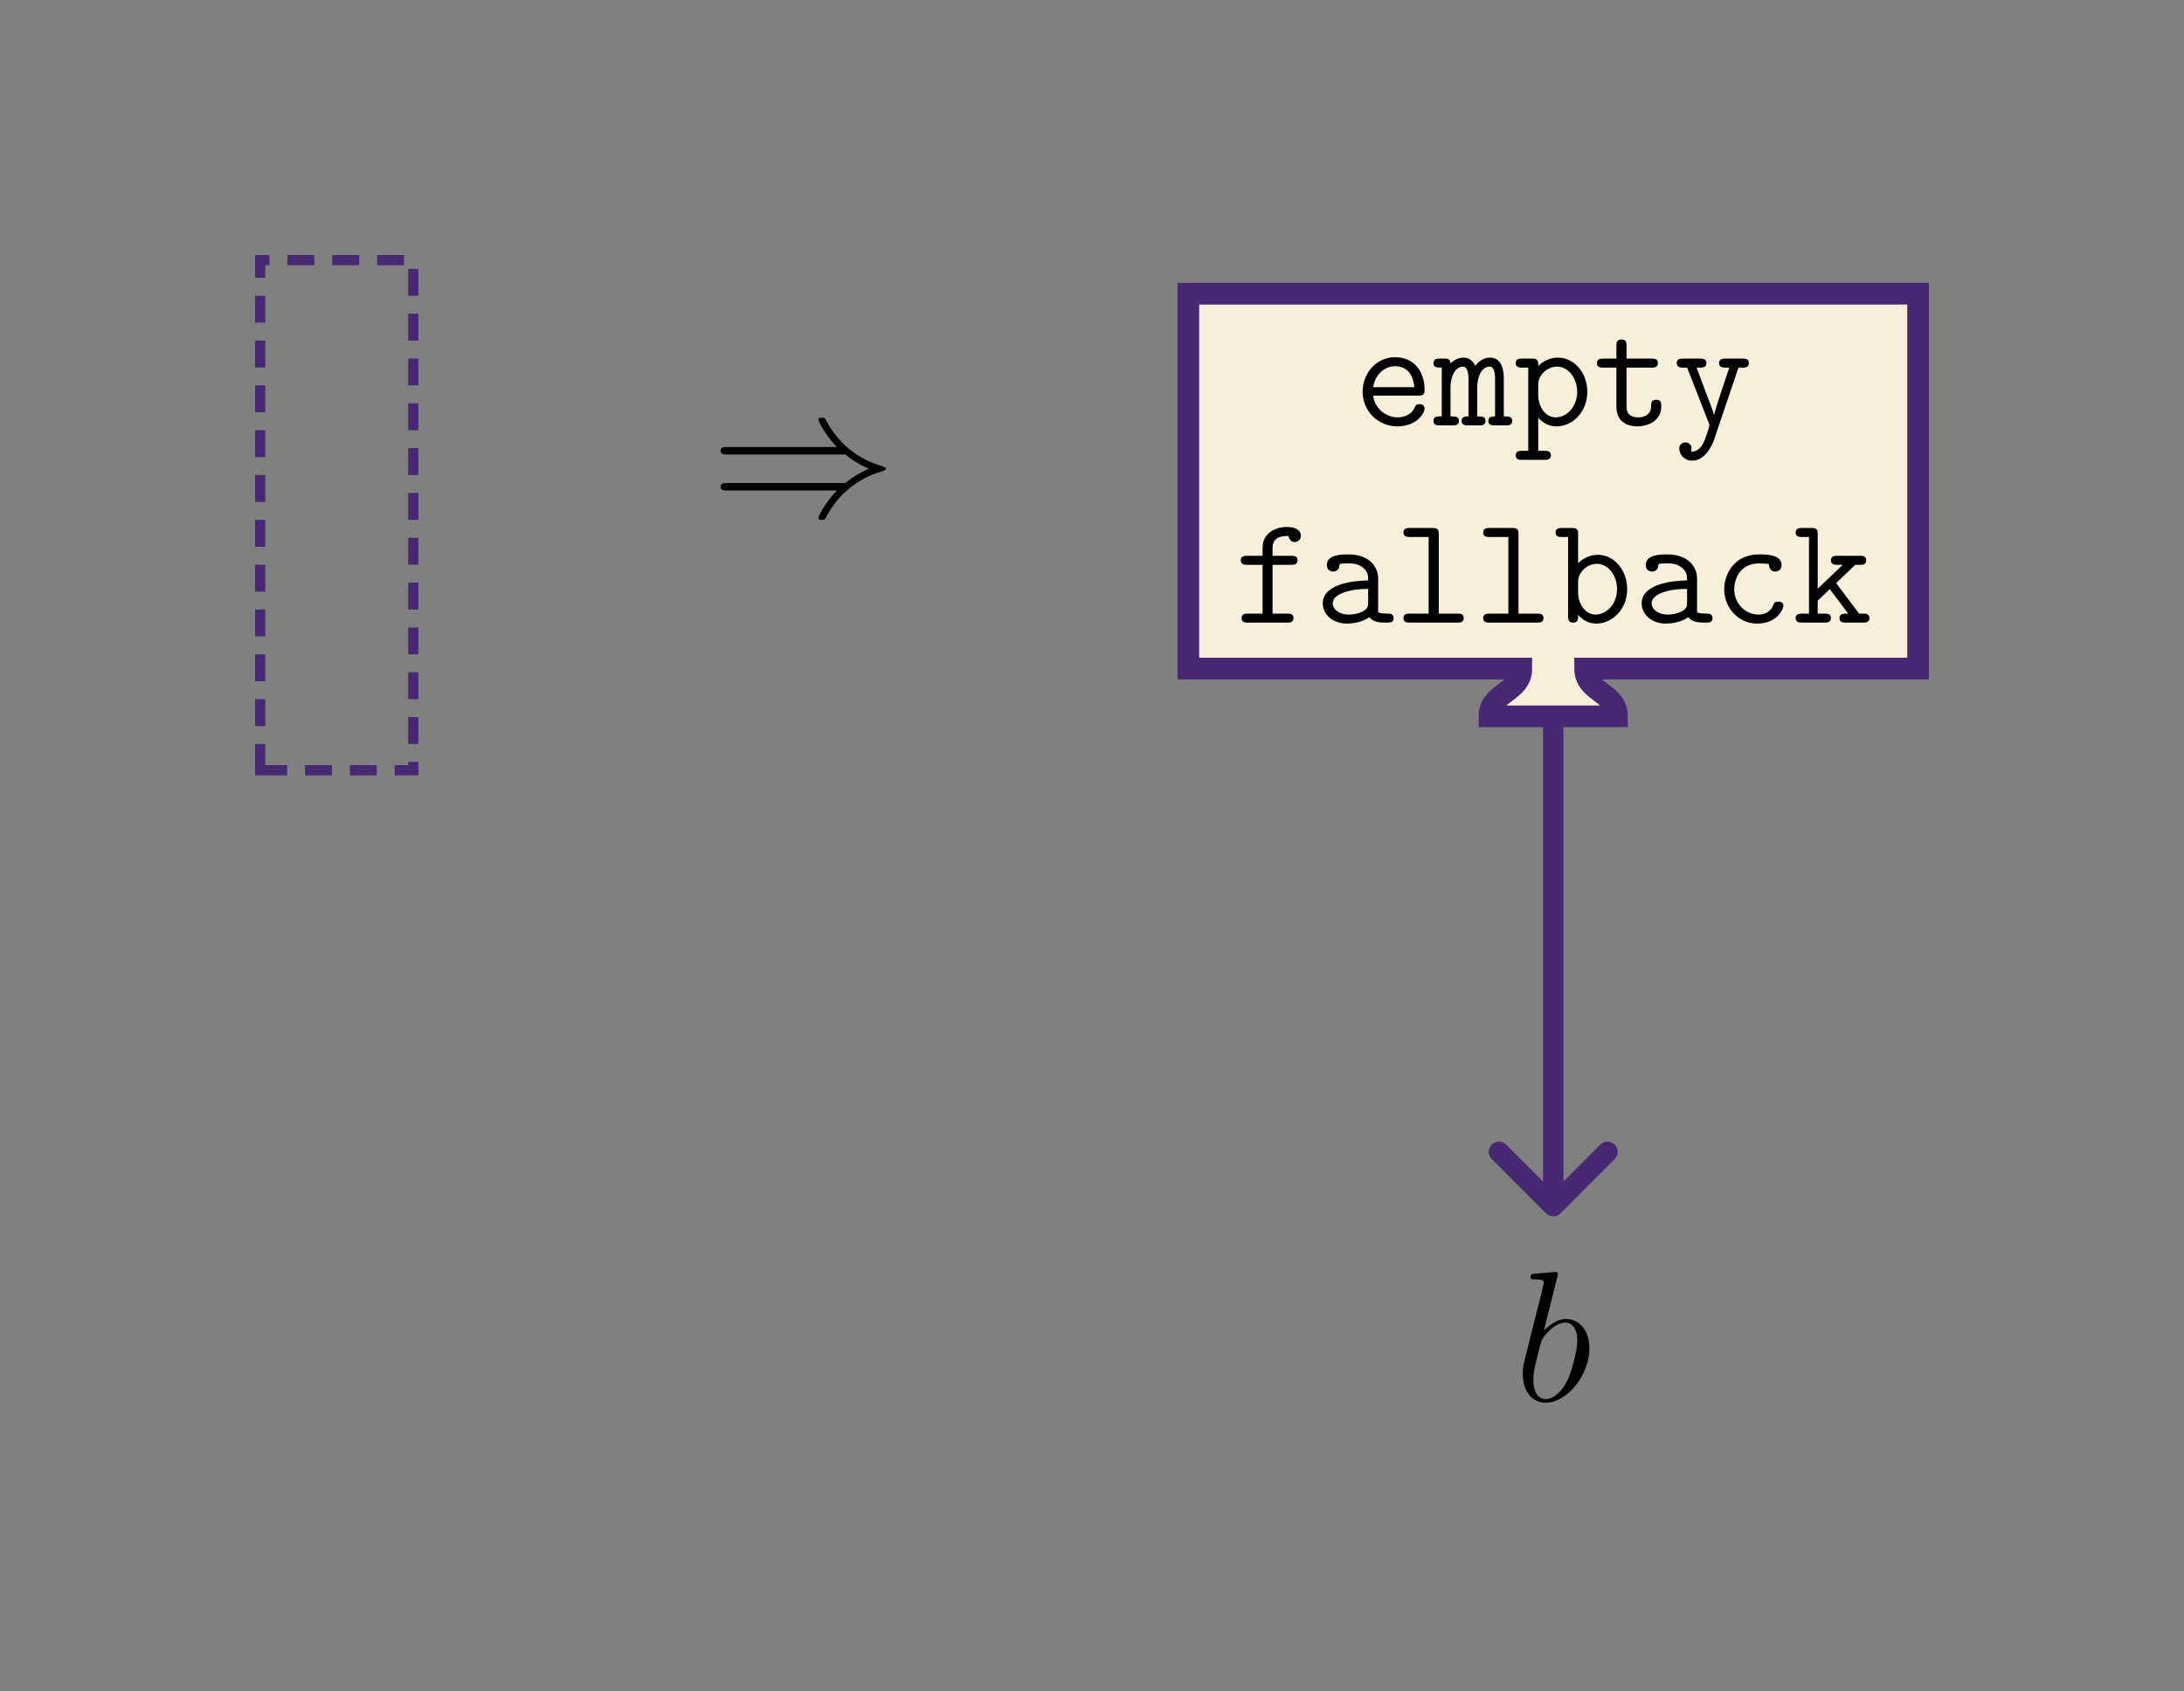 <?xml version="1.0" encoding="UTF-8"?>
<svg xmlns="http://www.w3.org/2000/svg" xmlns:xlink="http://www.w3.org/1999/xlink" width="242.679" height="187.94" viewBox="0 0 242.679 187.94">
<rect x="0" y="0" width="242.679" height="187.94" fill="#808080" stroke="none"/>
<defs>
<g>
<g id="glyph-0-0">
<path d="M 15 -6.75 C 15.859 -6.016 16.922 -5.469 17.594 -5.172 C 16.859 -4.828 15.844 -4.297 15 -3.578 L 1.875 -3.578 C 1.531 -3.578 1.141 -3.578 1.141 -3.156 C 1.141 -2.75 1.516 -2.75 1.859 -2.75 L 14.062 -2.75 C 13.078 -1.797 12 0.016 12 0.297 C 12 0.516 12.266 0.516 12.391 0.516 C 12.562 0.516 12.703 0.516 12.781 0.344 C 13.219 -0.438 13.797 -1.531 15.141 -2.734 C 16.562 -3.984 17.953 -4.547 19.031 -4.859 C 19.375 -4.984 19.391 -5 19.438 -5.047 C 19.484 -5.062 19.484 -5.125 19.484 -5.172 C 19.484 -5.203 19.484 -5.25 19.453 -5.281 L 19.391 -5.328 C 19.359 -5.344 19.328 -5.375 18.938 -5.5 C 16.156 -6.328 14.094 -8.203 12.938 -10.406 C 12.703 -10.828 12.688 -10.844 12.391 -10.844 C 12.266 -10.844 12 -10.844 12 -10.625 C 12 -10.344 13.062 -8.547 14.062 -7.578 L 1.859 -7.578 C 1.516 -7.578 1.141 -7.578 1.141 -7.172 C 1.141 -6.75 1.531 -6.75 1.875 -6.75 Z M 15 -6.75 "/>
</g>
<g id="glyph-1-0">
<path d="M 7.156 -3.312 C 7.531 -3.312 7.859 -3.312 7.859 -3.938 C 7.859 -5.953 6.719 -7.578 4.562 -7.578 C 2.562 -7.578 0.969 -5.859 0.969 -3.75 C 0.969 -1.578 2.703 0.109 4.828 0.109 C 7.047 0.109 7.859 -1.422 7.859 -1.875 C 7.859 -1.984 7.812 -2.359 7.281 -2.359 C 6.953 -2.359 6.859 -2.234 6.75 -1.984 C 6.312 -0.984 5.203 -0.891 4.875 -0.891 C 3.438 -0.891 2.312 -1.984 2.125 -3.312 Z M 2.141 -4.25 C 2.359 -5.719 3.484 -6.578 4.562 -6.578 C 6.281 -6.578 6.641 -5.109 6.719 -4.25 Z M 2.141 -4.25 "/>
</g>
<g id="glyph-1-1">
<path d="M 7.797 -5.219 C 7.797 -5.594 7.797 -7.531 6.281 -7.531 C 5.688 -7.531 5.094 -7.25 4.625 -6.609 C 4.531 -6.875 4.156 -7.531 3.328 -7.531 C 2.547 -7.531 2.016 -7.031 1.875 -6.875 C 1.859 -7.422 1.5 -7.422 1.188 -7.422 L 0.672 -7.422 C 0.438 -7.422 -0.016 -7.422 -0.016 -6.922 C -0.016 -6.422 0.375 -6.422 0.906 -6.422 L 0.906 -1 C 0.359 -1 -0.016 -1 -0.016 -0.5 C -0.016 0 0.438 0 0.672 0 L 2.125 0 C 2.359 0 2.812 0 2.812 -0.5 C 2.812 -1 2.406 -1 1.875 -1 L 1.875 -4.172 C 1.875 -5.609 2.5 -6.531 3.25 -6.531 C 3.734 -6.531 3.875 -5.922 3.875 -5.109 L 3.875 -1 C 3.578 -1 3.109 -1 3.109 -0.5 C 3.109 0 3.578 0 3.828 0 L 5.078 0 C 5.328 0 5.766 0 5.766 -0.5 C 5.766 -1 5.375 -1 4.844 -1 L 4.844 -4.172 C 4.844 -5.609 5.453 -6.531 6.219 -6.531 C 6.703 -6.531 6.828 -5.922 6.828 -5.109 L 6.828 -1 C 6.547 -1 6.078 -1 6.078 -0.5 C 6.078 0 6.547 0 6.781 0 L 8.047 0 C 8.281 0 8.734 0 8.734 -0.5 C 8.734 -1 8.328 -1 7.797 -1 Z M 7.797 -5.219 "/>
</g>
<g id="glyph-1-2">
<path d="M 3.484 3.828 C 3.719 3.828 4.172 3.828 4.172 3.328 C 4.172 2.828 3.719 2.828 3.484 2.828 L 2.766 2.828 L 2.766 -0.859 C 3.188 -0.391 3.828 0.109 4.781 0.109 C 6.609 0.109 8.219 -1.531 8.219 -3.719 C 8.219 -5.844 6.766 -7.531 4.969 -7.531 C 3.719 -7.531 2.922 -6.766 2.766 -6.594 C 2.766 -7.156 2.766 -7.422 2.078 -7.422 L 0.953 -7.422 C 0.703 -7.422 0.266 -7.422 0.266 -6.922 C 0.266 -6.422 0.703 -6.422 0.953 -6.422 L 1.656 -6.422 L 1.656 2.828 L 0.953 2.828 C 0.703 2.828 0.266 2.828 0.266 3.328 C 0.266 3.828 0.703 3.828 0.953 3.828 Z M 2.766 -4.578 C 2.766 -5.562 3.734 -6.531 4.859 -6.531 C 6.094 -6.531 7.094 -5.266 7.094 -3.719 C 7.094 -2.062 5.922 -0.891 4.703 -0.891 C 3.406 -0.891 2.766 -2.359 2.766 -3.219 Z M 2.766 -4.578 "/>
</g>
<g id="glyph-1-3">
<path d="M 3.719 -6.422 L 6.516 -6.422 C 6.75 -6.422 7.203 -6.422 7.203 -6.922 C 7.203 -7.422 6.75 -7.422 6.516 -7.422 L 3.719 -7.422 L 3.719 -8.828 C 3.719 -9.141 3.719 -9.547 3.172 -9.547 C 2.594 -9.547 2.594 -9.141 2.594 -8.828 L 2.594 -7.422 L 1.141 -7.422 C 0.891 -7.422 0.438 -7.422 0.438 -6.922 C 0.438 -6.422 0.875 -6.422 1.125 -6.422 L 2.594 -6.422 L 2.594 -2.078 C 2.594 -0.484 3.703 0.109 4.938 0.109 C 5.875 0.109 7.578 -0.359 7.578 -2.125 C 7.578 -2.469 7.578 -2.844 7.016 -2.844 C 6.453 -2.844 6.453 -2.469 6.453 -2.094 C 6.438 -1.062 5.453 -0.891 5.062 -0.891 C 3.719 -0.891 3.719 -1.75 3.719 -2.172 Z M 3.719 -6.422 "/>
</g>
<g id="glyph-1-4">
<path d="M 7.297 -6.422 L 7.75 -6.422 C 7.984 -6.422 8.453 -6.422 8.453 -6.922 C 8.453 -7.422 7.984 -7.422 7.75 -7.422 L 5.859 -7.422 C 5.609 -7.422 5.141 -7.422 5.141 -6.922 C 5.141 -6.422 5.609 -6.422 5.859 -6.422 L 6.281 -6.422 C 5.797 -5.016 4.828 -2.141 4.578 -1.156 L 4.562 -1.156 C 4.484 -1.531 4.406 -1.719 4.234 -2.188 L 2.641 -6.422 L 3.031 -6.422 C 3.266 -6.422 3.734 -6.422 3.734 -6.922 C 3.734 -7.422 3.266 -7.422 3.031 -7.422 L 1.141 -7.422 C 0.891 -7.422 0.438 -7.422 0.438 -6.922 C 0.438 -6.422 0.891 -6.422 1.141 -6.422 L 1.594 -6.422 L 4.016 -0.219 C 4.078 -0.047 4.078 -0.016 4.078 0 C 4.078 0.031 3.641 1.531 3.375 2.016 C 3.266 2.188 2.844 3 2.016 2.906 C 2.031 2.859 2.078 2.75 2.078 2.562 C 2.078 2.172 1.812 1.891 1.406 1.891 C 0.984 1.891 0.719 2.188 0.719 2.578 C 0.719 3.234 1.281 3.922 2.141 3.922 C 3.812 3.922 4.547 1.703 4.594 1.562 Z M 7.297 -6.422 "/>
</g>
<g id="glyph-1-5">
<path d="M 4.25 -6.422 L 6.344 -6.422 C 6.578 -6.422 7.031 -6.422 7.031 -6.922 C 7.031 -7.422 6.578 -7.422 6.344 -7.422 L 4.25 -7.422 L 4.25 -8.281 C 4.25 -9.625 5.453 -9.625 6.016 -9.625 C 6.016 -9.594 6.141 -8.953 6.719 -8.953 C 6.984 -8.953 7.391 -9.156 7.391 -9.641 C 7.391 -10.625 6.078 -10.625 5.812 -10.625 C 4.516 -10.625 3.141 -9.891 3.141 -8.344 L 3.141 -7.422 L 1.422 -7.422 C 1.188 -7.422 0.719 -7.422 0.719 -6.922 C 0.719 -6.422 1.172 -6.422 1.406 -6.422 L 3.141 -6.422 L 3.141 -1 L 1.5 -1 C 1.25 -1 0.812 -1 0.812 -0.5 C 0.812 0 1.25 0 1.5 0 L 5.891 0 C 6.125 0 6.578 0 6.578 -0.5 C 6.578 -1 6.125 -1 5.891 -1 L 4.25 -1 Z M 4.25 -6.422 "/>
</g>
<g id="glyph-1-6">
<path d="M 7.125 -4.891 C 7.125 -6.203 6.141 -7.578 3.828 -7.578 C 3.094 -7.578 1.422 -7.578 1.422 -6.391 C 1.422 -5.922 1.75 -5.672 2.141 -5.672 C 2.234 -5.672 2.812 -5.703 2.828 -6.422 C 2.828 -6.516 2.844 -6.531 3.203 -6.562 C 3.406 -6.578 3.641 -6.578 3.844 -6.578 C 4.234 -6.578 4.828 -6.578 5.391 -6.141 C 6.016 -5.672 6.016 -5.188 6.016 -4.688 C 5 -4.656 4 -4.578 2.922 -4.234 C 2.062 -3.938 0.969 -3.328 0.969 -2.156 C 0.969 -0.938 2.047 0.109 3.656 0.109 C 4.203 0.109 5.266 0.016 6.172 -0.609 C 6.516 -0.031 7.375 0 8.031 0 C 8.438 0 8.844 0 8.844 -0.5 C 8.844 -1 8.406 -1 8.156 -1 C 7.719 -1 7.375 -1.031 7.125 -1.141 Z M 6.016 -2.266 C 6.016 -1.875 6.016 -1.516 5.297 -1.188 C 4.703 -0.891 3.891 -0.891 3.844 -0.891 C 2.828 -0.891 2.078 -1.453 2.078 -2.156 C 2.078 -3.172 3.922 -3.75 6.016 -3.75 Z M 6.016 -2.266 "/>
</g>
<g id="glyph-1-7">
<path d="M 5 -9.812 C 5 -10.344 4.891 -10.516 4.312 -10.516 L 1.781 -10.516 C 1.531 -10.516 1.078 -10.516 1.078 -10.016 C 1.078 -9.516 1.531 -9.516 1.781 -9.516 L 3.875 -9.516 L 3.875 -1 L 1.781 -1 C 1.531 -1 1.078 -1 1.078 -0.5 C 1.078 0 1.531 0 1.781 0 L 7.094 0 C 7.328 0 7.781 0 7.781 -0.5 C 7.781 -1 7.328 -1 7.094 -1 L 5 -1 Z M 5 -9.812 "/>
</g>
<g id="glyph-1-8">
<path d="M 2.766 -9.812 C 2.766 -10.344 2.672 -10.516 2.078 -10.516 L 0.953 -10.516 C 0.703 -10.516 0.266 -10.516 0.266 -10.016 C 0.266 -9.516 0.703 -9.516 0.953 -9.516 L 1.656 -9.516 L 1.656 -0.703 C 1.656 -0.391 1.656 0 2.219 0 C 2.766 0 2.766 -0.359 2.766 -0.859 C 3.188 -0.391 3.828 0.109 4.781 0.109 C 6.609 0.109 8.219 -1.531 8.219 -3.719 C 8.219 -5.844 6.766 -7.531 4.969 -7.531 C 3.719 -7.531 2.922 -6.766 2.766 -6.594 Z M 2.766 -4.578 C 2.766 -5.562 3.734 -6.531 4.859 -6.531 C 6.094 -6.531 7.094 -5.266 7.094 -3.719 C 7.094 -2.062 5.922 -0.891 4.703 -0.891 C 3.406 -0.891 2.766 -2.359 2.766 -3.219 Z M 2.766 -4.578 "/>
</g>
<g id="glyph-1-9">
<path d="M 7.859 -1.875 C 7.859 -2.328 7.422 -2.328 7.281 -2.328 C 6.891 -2.328 6.812 -2.188 6.734 -1.953 C 6.359 -1 5.516 -0.891 5.094 -0.891 C 3.641 -0.891 2.391 -2.125 2.391 -3.719 C 2.391 -4.594 2.891 -6.578 5.141 -6.578 C 5.609 -6.578 5.969 -6.547 6.125 -6.531 C 6.25 -6.484 6.266 -6.469 6.266 -6.391 C 6.312 -5.688 6.859 -5.672 6.953 -5.672 C 7.328 -5.672 7.656 -5.922 7.656 -6.391 C 7.656 -7.578 5.922 -7.578 5.172 -7.578 C 2.219 -7.578 1.281 -5.172 1.281 -3.719 C 1.281 -1.625 2.875 0.109 4.938 0.109 C 7.25 0.109 7.859 -1.594 7.859 -1.875 Z M 7.859 -1.875 "/>
</g>
<g id="glyph-1-10">
<path d="M 4.859 -4.391 L 6.984 -6.422 L 7.5 -6.422 C 7.75 -6.422 8.203 -6.422 8.203 -6.922 C 8.203 -7.422 7.75 -7.422 7.5 -7.422 L 5 -7.422 C 4.75 -7.422 4.281 -7.422 4.281 -6.922 C 4.281 -6.422 4.75 -6.422 5 -6.422 L 5.594 -6.422 L 2.812 -3.766 L 2.812 -9.812 C 2.812 -10.344 2.703 -10.516 2.125 -10.516 L 1.062 -10.516 C 0.828 -10.516 0.359 -10.516 0.359 -10.016 C 0.359 -9.516 0.828 -9.516 1.062 -9.516 L 1.844 -9.516 L 1.844 -1 L 1.062 -1 C 0.828 -1 0.359 -1 0.359 -0.5 C 0.359 0 0.828 0 1.062 0 L 3.578 0 C 3.828 0 4.281 0 4.281 -0.5 C 4.281 -1 3.828 -1 3.578 -1 L 2.812 -1 L 2.812 -2.438 L 4.156 -3.719 L 6.203 -1 C 5.641 -1 5.234 -1 5.234 -0.5 C 5.234 0 5.703 0 5.938 0 L 7.875 0 C 8.109 0 8.562 0 8.562 -0.5 C 8.562 -1 8.109 -1 7.875 -1 L 7.406 -1 Z M 4.859 -4.391 "/>
</g>
<g id="glyph-2-0">
<path d="M 4.766 -13.812 C 4.797 -13.906 4.828 -14.031 4.828 -14.125 C 4.828 -14.328 4.625 -14.328 4.578 -14.328 C 4.562 -14.328 3.828 -14.281 3.453 -14.234 C 3.094 -14.219 2.781 -14.172 2.422 -14.156 C 1.922 -14.109 1.781 -14.094 1.781 -13.719 C 1.781 -13.516 1.984 -13.516 2.188 -13.516 C 3.25 -13.516 3.25 -13.328 3.25 -13.109 C 3.25 -12.969 3.078 -12.375 3 -12 L 2.5 -10.016 C 2.297 -9.188 1.109 -4.5 1.031 -4.125 C 0.922 -3.609 0.922 -3.266 0.922 -3 C 0.922 -0.891 2.109 0.203 3.453 0.203 C 5.844 0.203 8.328 -2.875 8.328 -5.859 C 8.328 -7.766 7.25 -9.109 5.703 -9.109 C 4.625 -9.109 3.656 -8.219 3.266 -7.812 Z M 3.469 -0.203 C 2.812 -0.203 2.094 -0.703 2.094 -2.312 C 2.094 -3 2.141 -3.391 2.516 -4.828 C 2.578 -5.109 2.906 -6.422 3 -6.688 C 3.031 -6.859 4.25 -8.703 5.656 -8.703 C 6.562 -8.703 6.984 -7.781 6.984 -6.719 C 6.984 -5.719 6.406 -3.391 5.891 -2.312 C 5.375 -1.203 4.422 -0.203 3.469 -0.203 Z M 3.469 -0.203 "/>
</g>
</g>
<clipPath id="clip-0">
<path clip-rule="nonzero" d="M 97 0 L 242.68 0 L 242.68 114 L 97 114 Z M 97 0 "/>
</clipPath>
</defs>
<path fill-rule="nonzero" fill="rgb(100%, 100%, 100%)" fill-opacity="1" d="M 0 187.941 L 242.684 0 "/>
<path fill="none" stroke-width="1.134" stroke-linecap="butt" stroke-linejoin="miter" stroke="rgb(27.843%, 15.685%, 45.096%)" stroke-opacity="1" stroke-dasharray="2.989 1.993" stroke-miterlimit="10" d="M -8.503 -28.345 L 8.505 -28.345 L 8.505 28.346 L -8.503 28.346 Z M -8.503 -28.345 " transform="matrix(1, 0, 0, -1, 37.417, 57.26)"/>
<g fill="rgb(0%, 0%, 0%)" fill-opacity="1">
<use xlink:href="#glyph-0-0" x="78.936" y="57.26"/>
</g>
<path fill-rule="nonzero" fill="rgb(97.255%, 93.726%, 85.883%)" fill-opacity="1" d="M 132.047 32.641 L 213.129 32.641 L 213.129 74.301 L 176.133 74.301 C 176.133 76.957 179.676 76.957 179.676 79.613 L 165.5 79.613 C 165.5 76.957 169.043 76.957 169.043 74.301 L 132.047 74.301 Z M 132.047 32.641 "/>
<g clip-path="url(#clip-0)">
<path fill="none" stroke-width="2.409" stroke-linecap="butt" stroke-linejoin="miter" stroke="rgb(27.843%, 15.685%, 45.096%)" stroke-opacity="1" stroke-miterlimit="10" d="M 94.63 24.619 L 175.712 24.619 L 175.712 -17.041 L 138.716 -17.041 C 138.716 -19.697 142.259 -19.697 142.259 -22.353 L 128.083 -22.353 C 128.083 -19.697 131.626 -19.697 131.626 -17.041 L 94.63 -17.041 Z M 94.63 24.619 " transform="matrix(1, 0, 0, -1, 37.417, 57.26)"/>
</g>
<g fill="rgb(0%, 0%, 0%)" fill-opacity="1">
<use xlink:href="#glyph-1-0" x="150.44" y="47.276"/>
<use xlink:href="#glyph-1-1" x="159.299" y="47.276"/>
<use xlink:href="#glyph-1-2" x="168.158" y="47.276"/>
<use xlink:href="#glyph-1-3" x="177.017" y="47.276"/>
<use xlink:href="#glyph-1-4" x="185.876" y="47.276"/>
</g>
<g fill="rgb(0%, 0%, 0%)" fill-opacity="1">
<use xlink:href="#glyph-1-5" x="137.152" y="69.193"/>
<use xlink:href="#glyph-1-6" x="146.011" y="69.193"/>
<use xlink:href="#glyph-1-7" x="154.87" y="69.193"/>
<use xlink:href="#glyph-1-7" x="163.729" y="69.193"/>
<use xlink:href="#glyph-1-8" x="172.588" y="69.193"/>
<use xlink:href="#glyph-1-6" x="181.447" y="69.193"/>
<use xlink:href="#glyph-1-9" x="190.306" y="69.193"/>
<use xlink:href="#glyph-1-10" x="199.165" y="69.193"/>
</g>
<path fill="none" stroke-width="2.268" stroke-linecap="butt" stroke-linejoin="miter" stroke="rgb(27.843%, 15.685%, 45.096%)" stroke-opacity="1" stroke-miterlimit="10" d="M 135.173 -22.353 L 135.173 -75.646 " transform="matrix(1, 0, 0, -1, 37.417, 57.26)"/>
<path fill="none" stroke-width="2.268" stroke-linecap="round" stroke-linejoin="round" stroke="rgb(27.843%, 15.685%, 45.096%)" stroke-opacity="1" stroke-miterlimit="10" d="M 0.001 6.029 L 6.032 0.002 L 0.001 -6.03 " transform="matrix(0, 1, 1, 0, 172.588, 128.011)"/>
<g fill="rgb(0%, 0%, 0%)" fill-opacity="1">
<use xlink:href="#glyph-2-0" x="168.286" y="155.692"/>
</g>
</svg>
